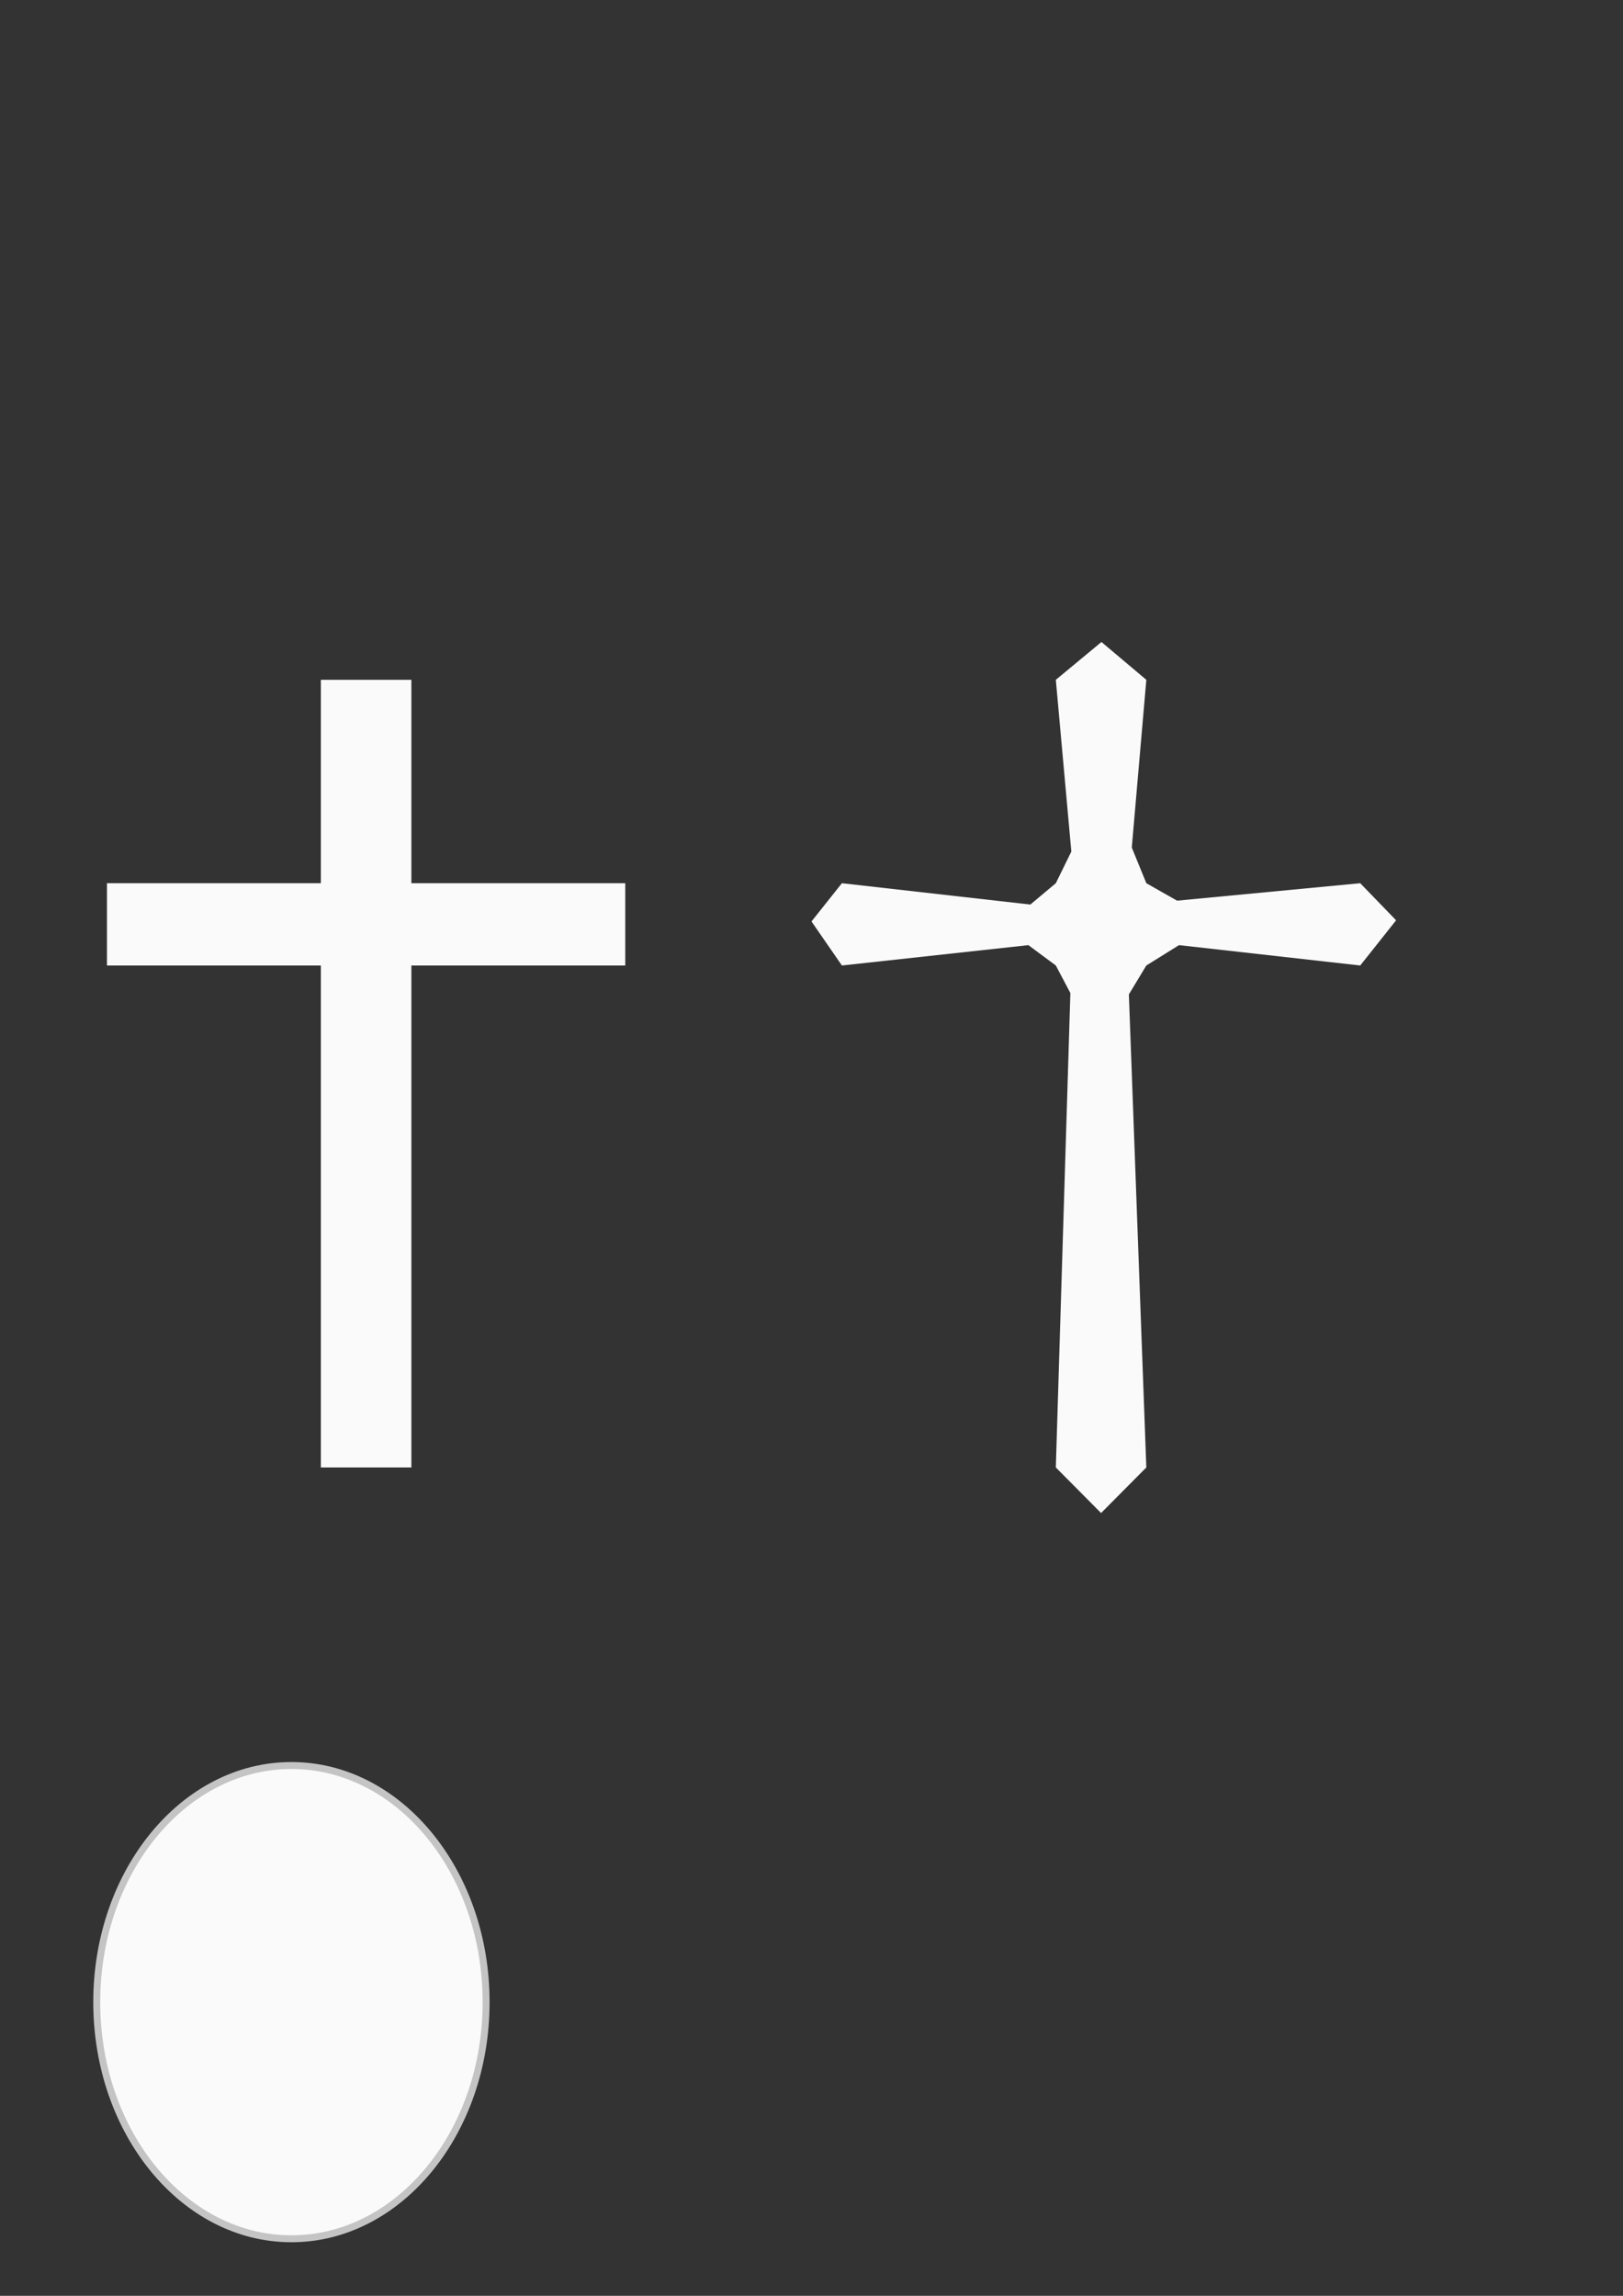 <?xml version="1.0" encoding="UTF-8" standalone="no"?>
<!-- Created with Inkscape (http://www.inkscape.org/) -->

<svg
   width="210mm"
   height="297mm"
   viewBox="0 0 210 297"
   version="1.1"
   id="svg5"
   inkscape:version="1.2.2 (732a01da63, 2022-12-09)"
   sodipodi:docname="sprite.svg"
   xmlns:inkscape="http://www.inkscape.org/namespaces/inkscape"
   xmlns:sodipodi="http://sodipodi.sourceforge.net/DTD/sodipodi-0.dtd"
   xmlns="http://www.w3.org/2000/svg"
   xmlns:svg="http://www.w3.org/2000/svg">
  <rect x="0" y="0" width="210" height="297" fill="#333333" stroke="none"/>
  <sodipodi:namedview
     id="namedview7"
     pagecolor="#ffffff"
     bordercolor="#000000"
     borderopacity="0.25"
     inkscape:showpageshadow="2"
     inkscape:pageopacity="0.0"
     inkscape:pagecheckerboard="0"
     inkscape:deskcolor="#d1d1d1"
     inkscape:document-units="mm"
     showgrid="false"
     inkscape:zoom="0.74564394"
     inkscape:cx="405.68961"
     inkscape:cy="717.50064"
     inkscape:window-width="1920"
     inkscape:window-height="1017"
     inkscape:window-x="-8"
     inkscape:window-y="-8"
     inkscape:window-maximized="1"
     inkscape:current-layer="layer1" />
  <defs
     id="defs2" />
  <g
     inkscape:label="Warstwa 1"
     inkscape:groupmode="layer"
     id="layer1">
    <path
       id="rect294"
       style="fill:#fafafa;stroke:none;stroke-width:0.3;stroke-linecap:round;stroke-linejoin:round;fill-opacity:1"
       d="M 41.516 87.945 L 41.516 114.258 L 13.839 114.258 L 13.839 124.903 L 41.516 124.903 L 41.516 189.839 L 53.226 189.839 L 53.226 124.903 L 80.903 124.903 L 80.903 114.258 L 53.226 114.258 L 53.226 87.945 L 41.516 87.945 z "
       inkscape:export-filename="krzyz 1.png"
       inkscape:export-xdpi="96"
       inkscape:export-ydpi="96" />
    <rect
       style="fill:none;fill-opacity:1;stroke:none;stroke-width:0.3;stroke-linecap:round;stroke-linejoin:round"
       id="rect1015"
       width="50.742"
       height="67.774"
       x="133.065"
       y="109.645"
       inkscape:export-filename="transparent.png"
       inkscape:export-xdpi="96"
       inkscape:export-ydpi="96" />
    <path
       id="path1069"
       style="fill:#fafafa;fill-opacity:1;stroke:none;stroke-width:0.3;stroke-linecap:round;stroke-linejoin:round"
       d="m 136.613,87.945 2.007,22.217 -2.007,4.096 -3.298,2.76 -24.38,-2.76 -3.936,4.946 3.936,5.699 24.129,-2.635 3.549,2.635 1.882,3.562 -1.882,61.373 5.855,5.896 5.855,-5.896 -2.258,-61.197 2.258,-3.739 4.23,-2.635 23.447,2.635 4.642,-5.847 -4.642,-4.798 -23.698,2.258 -3.979,-2.258 -1.882,-4.613 1.882,-21.7 -5.806,-4.893 z"
       inkscape:export-filename="krzyz 2.png"
       inkscape:export-xdpi="96"
       inkscape:export-ydpi="96"
       sodipodi:nodetypes="ccccccccccccccccccccccccc" />
    <ellipse
       style="fill:#fafafa;fill-opacity:1;stroke:#c4c4c4;stroke-width:0.9;stroke-linecap:round;stroke-linejoin:round;stroke-opacity:1;stroke-dasharray:none"
       id="path1221"
       cx="37.708"
       cy="259.009"
       rx="25.19"
       ry="30.611"
       inkscape:export-filename="foto1.png"
       inkscape:export-xdpi="96"
       inkscape:export-ydpi="96" />
  </g>
</svg>
